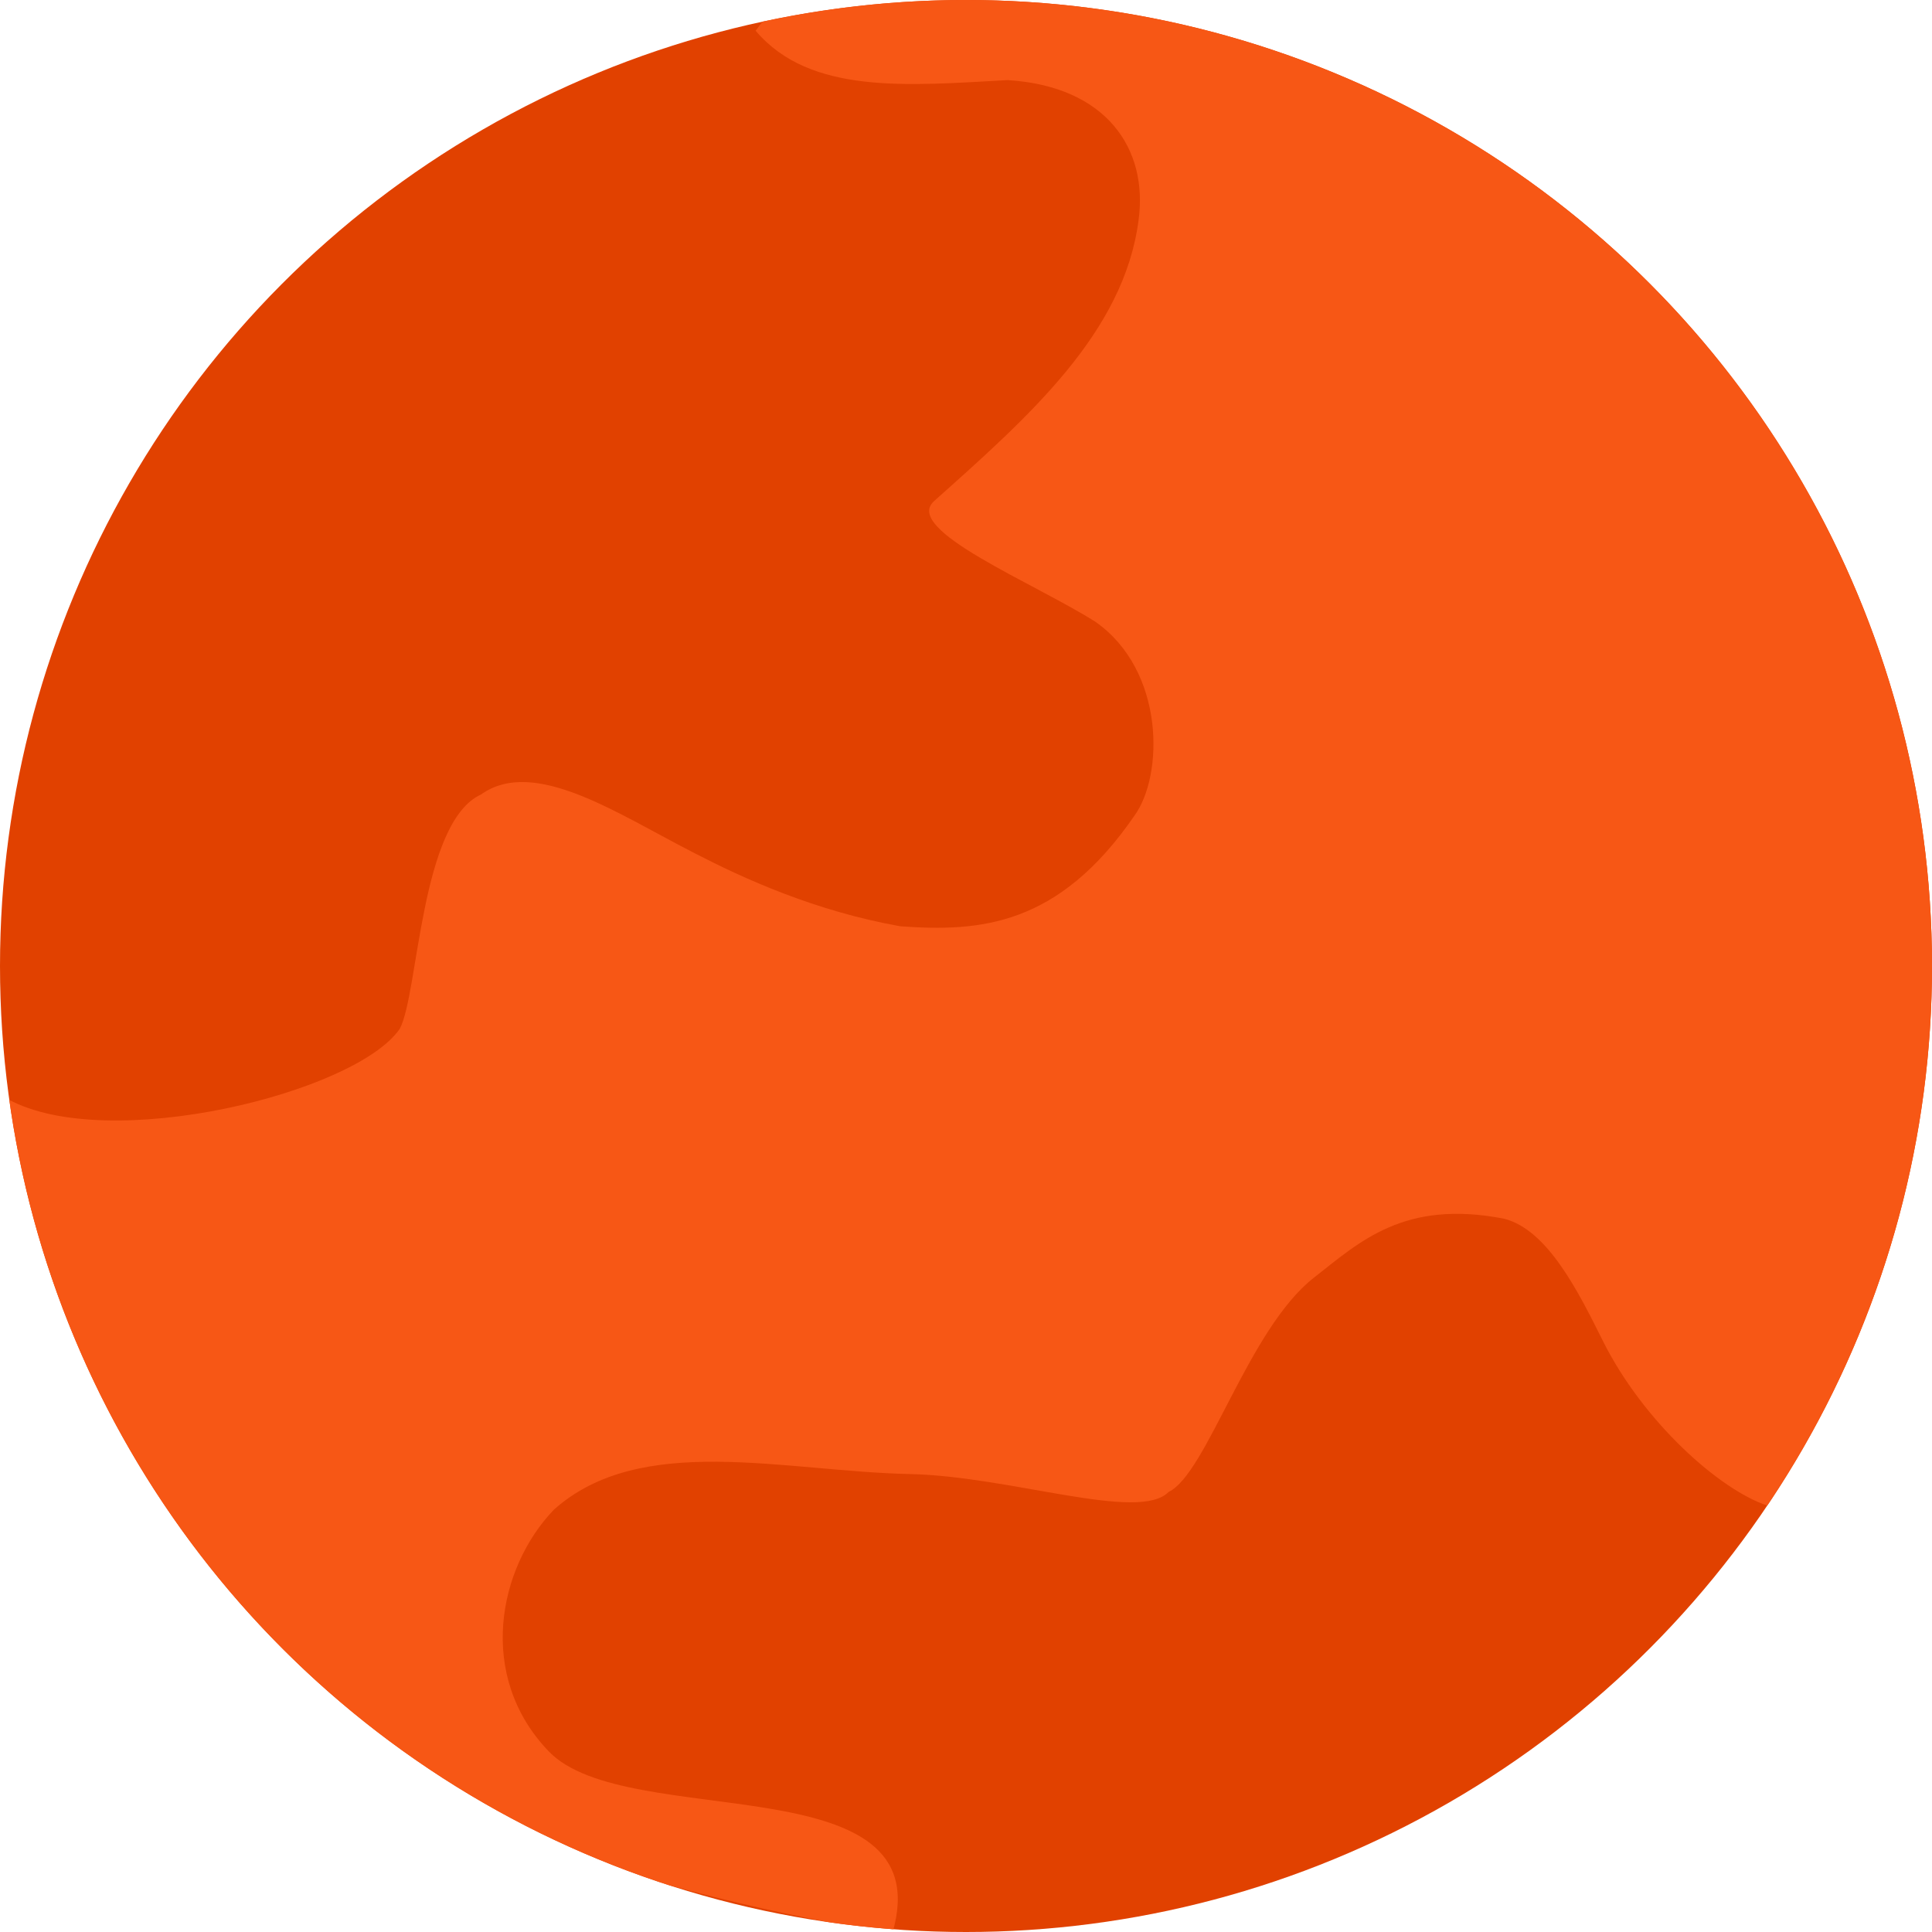 <?xml version="1.0" encoding="UTF-8" standalone="no"?>
<svg
   xmlns:dc="http://purl.org/dc/elements/1.1/"
   xmlns:cc="http://creativecommons.org/ns#"
   xmlns:rdf="http://www.w3.org/1999/02/22-rdf-syntax-ns#"
   xmlns:svg="http://www.w3.org/2000/svg"
   xmlns="http://www.w3.org/2000/svg"
   xmlns:sodipodi="http://sodipodi.sourceforge.net/DTD/sodipodi-0.dtd"
   xmlns:inkscape="http://www.inkscape.org/namespaces/inkscape"
   inkscape:export-ydpi="173.90114"
   inkscape:export-xdpi="173.90114"
   inkscape:export-filename="\\wsl$\Debian\home\christian7573\glap\glap-rs-client\assets\mars.png"
   inkscape:version="1.0 (4035a4fb49, 2020-05-01)"
   sodipodi:docname="mars.svg"
   viewBox="0 0 552.038 552.038"
   height="552.038"
   width="552.038"
   id="svg951"
   version="1.1">
  <defs
     id="defs955">
    <clipPath
       clipPathUnits="userSpaceOnUse"
       id="clipPath836">
      <circle
         style="display:inline;fill:#427128;fill-opacity:1;stroke:#000000;stroke-width:3.45;stroke-miterlimit:4;stroke-dasharray:none;stop-color:#000000"
         id="circle838"
         cx="282"
         cy="282"
         r="276.019"
         inkscape:label="Land" />
    </clipPath>
  </defs>
  <sodipodi:namedview
     inkscape:document-rotation="0"
     inkscape:current-layer="g959"
     inkscape:window-maximized="1"
     inkscape:window-y="42"
     inkscape:window-x="-8"
     inkscape:cy="338.47307"
     inkscape:cx="433.94162"
     inkscape:zoom="1.1578014"
     inkscape:snap-global="false"
     showgrid="false"
     id="namedview953"
     inkscape:window-height="1002"
     inkscape:window-width="1920"
     inkscape:pageshadow="2"
     inkscape:pageopacity="0"
     guidetolerance="10"
     gridtolerance="10"
     objecttolerance="10"
     borderopacity="1"
     bordercolor="#666666"
     pagecolor="#ffffff"
     fit-margin-top="0"
     fit-margin-left="0"
     fit-margin-right="0"
     fit-margin-bottom="0" />
  <g
     id="g959"
     inkscape:label="Image"
     inkscape:groupmode="layer"
     transform="translate(-5.981,-5.981)">
    <circle
       r="276.019"
       inkscape:label="Land"
       cy="282"
       cx="282"
       id="path1019"
       style="display:inline;fill:#e14100;fill-opacity:1;stroke:none;stroke-width:3.45;stroke-miterlimit:4;stroke-dasharray:none;stop-color:#000000" />
    <path
       transform="rotate(53.223,282,282)"
       inkscape:label="Ocean"
       sodipodi:nodetypes="cccccccccccccscsccccccc"
       id="path965"
       d="M 358.703,16.964 C 251.885,-212.698 -0.175,67.419 31.957,170.15 c 24.016,-1.452 38.615,-25.468 54.413,-49.231 18.347,-21.6 39.795,-20.391 54.413,-6.046 23.353,22.626 26.217,58.912 29.366,95.008 1.324,11.938 35.602,-8.895 55.277,-16.41 23.14,-7.529 46.731,10.674 50.959,24.184 12.372,36.414 0.152,55.409 -14.683,72.551 -18.117,16.997 -37.808,27.728 -51.822,34.548 -22.335,10.983 -49.651,20.222 -50.095,38.867 -4.056,18.76 34.926,48.38 39.73,58.732 7.133,21.09 -21.223,88.168 -50.977,101.72 53.454,151.806 252.266,29.05 342.186,-59.812 -30.611,-40.764 -68.358,43.578 -100.314,47.58 -29.657,3.714 -50.704,-19.791 -54.475,-42.467 -2.957,-33.179 30.636,-59.315 52.736,-87.612 17.731,-22.704 50.249,-44.155 48.363,-56.144 2.39,-11.873 -23.72,-46.146 -24.184,-69.96 -0.377,-16.765 -2.461,-34.019 19.002,-53.55 9.898,-8.042 29.075,-4.618 44.913,-1.727 25.443,4.587 54.047,-1.234 65.851,-9.501 10.3,-34.14 27.159,-103.722 -48.904,-86.305 C 662.652,-73.602 405.694,-43.706 358.703,16.964 Z"
       style="display:inline;fill:#f75715;fill-opacity:1;stroke:#000000;stroke-width:0;stroke-linecap:butt;stroke-linejoin:miter;stroke-miterlimit:4;stroke-dasharray:none;stroke-opacity:1"
       clip-path="url(#clipPath836)" />
    <circle
       style="display:inline;fill:none;fill-opacity:1;stroke:#000000;stroke-width:0;stroke-miterlimit:4;stroke-dasharray:none;stop-color:#000000"
       id="circle840"
       cx="282"
       cy="282"
       r="276.019"
       inkscape:label="Outline" />
  </g>
</svg>
